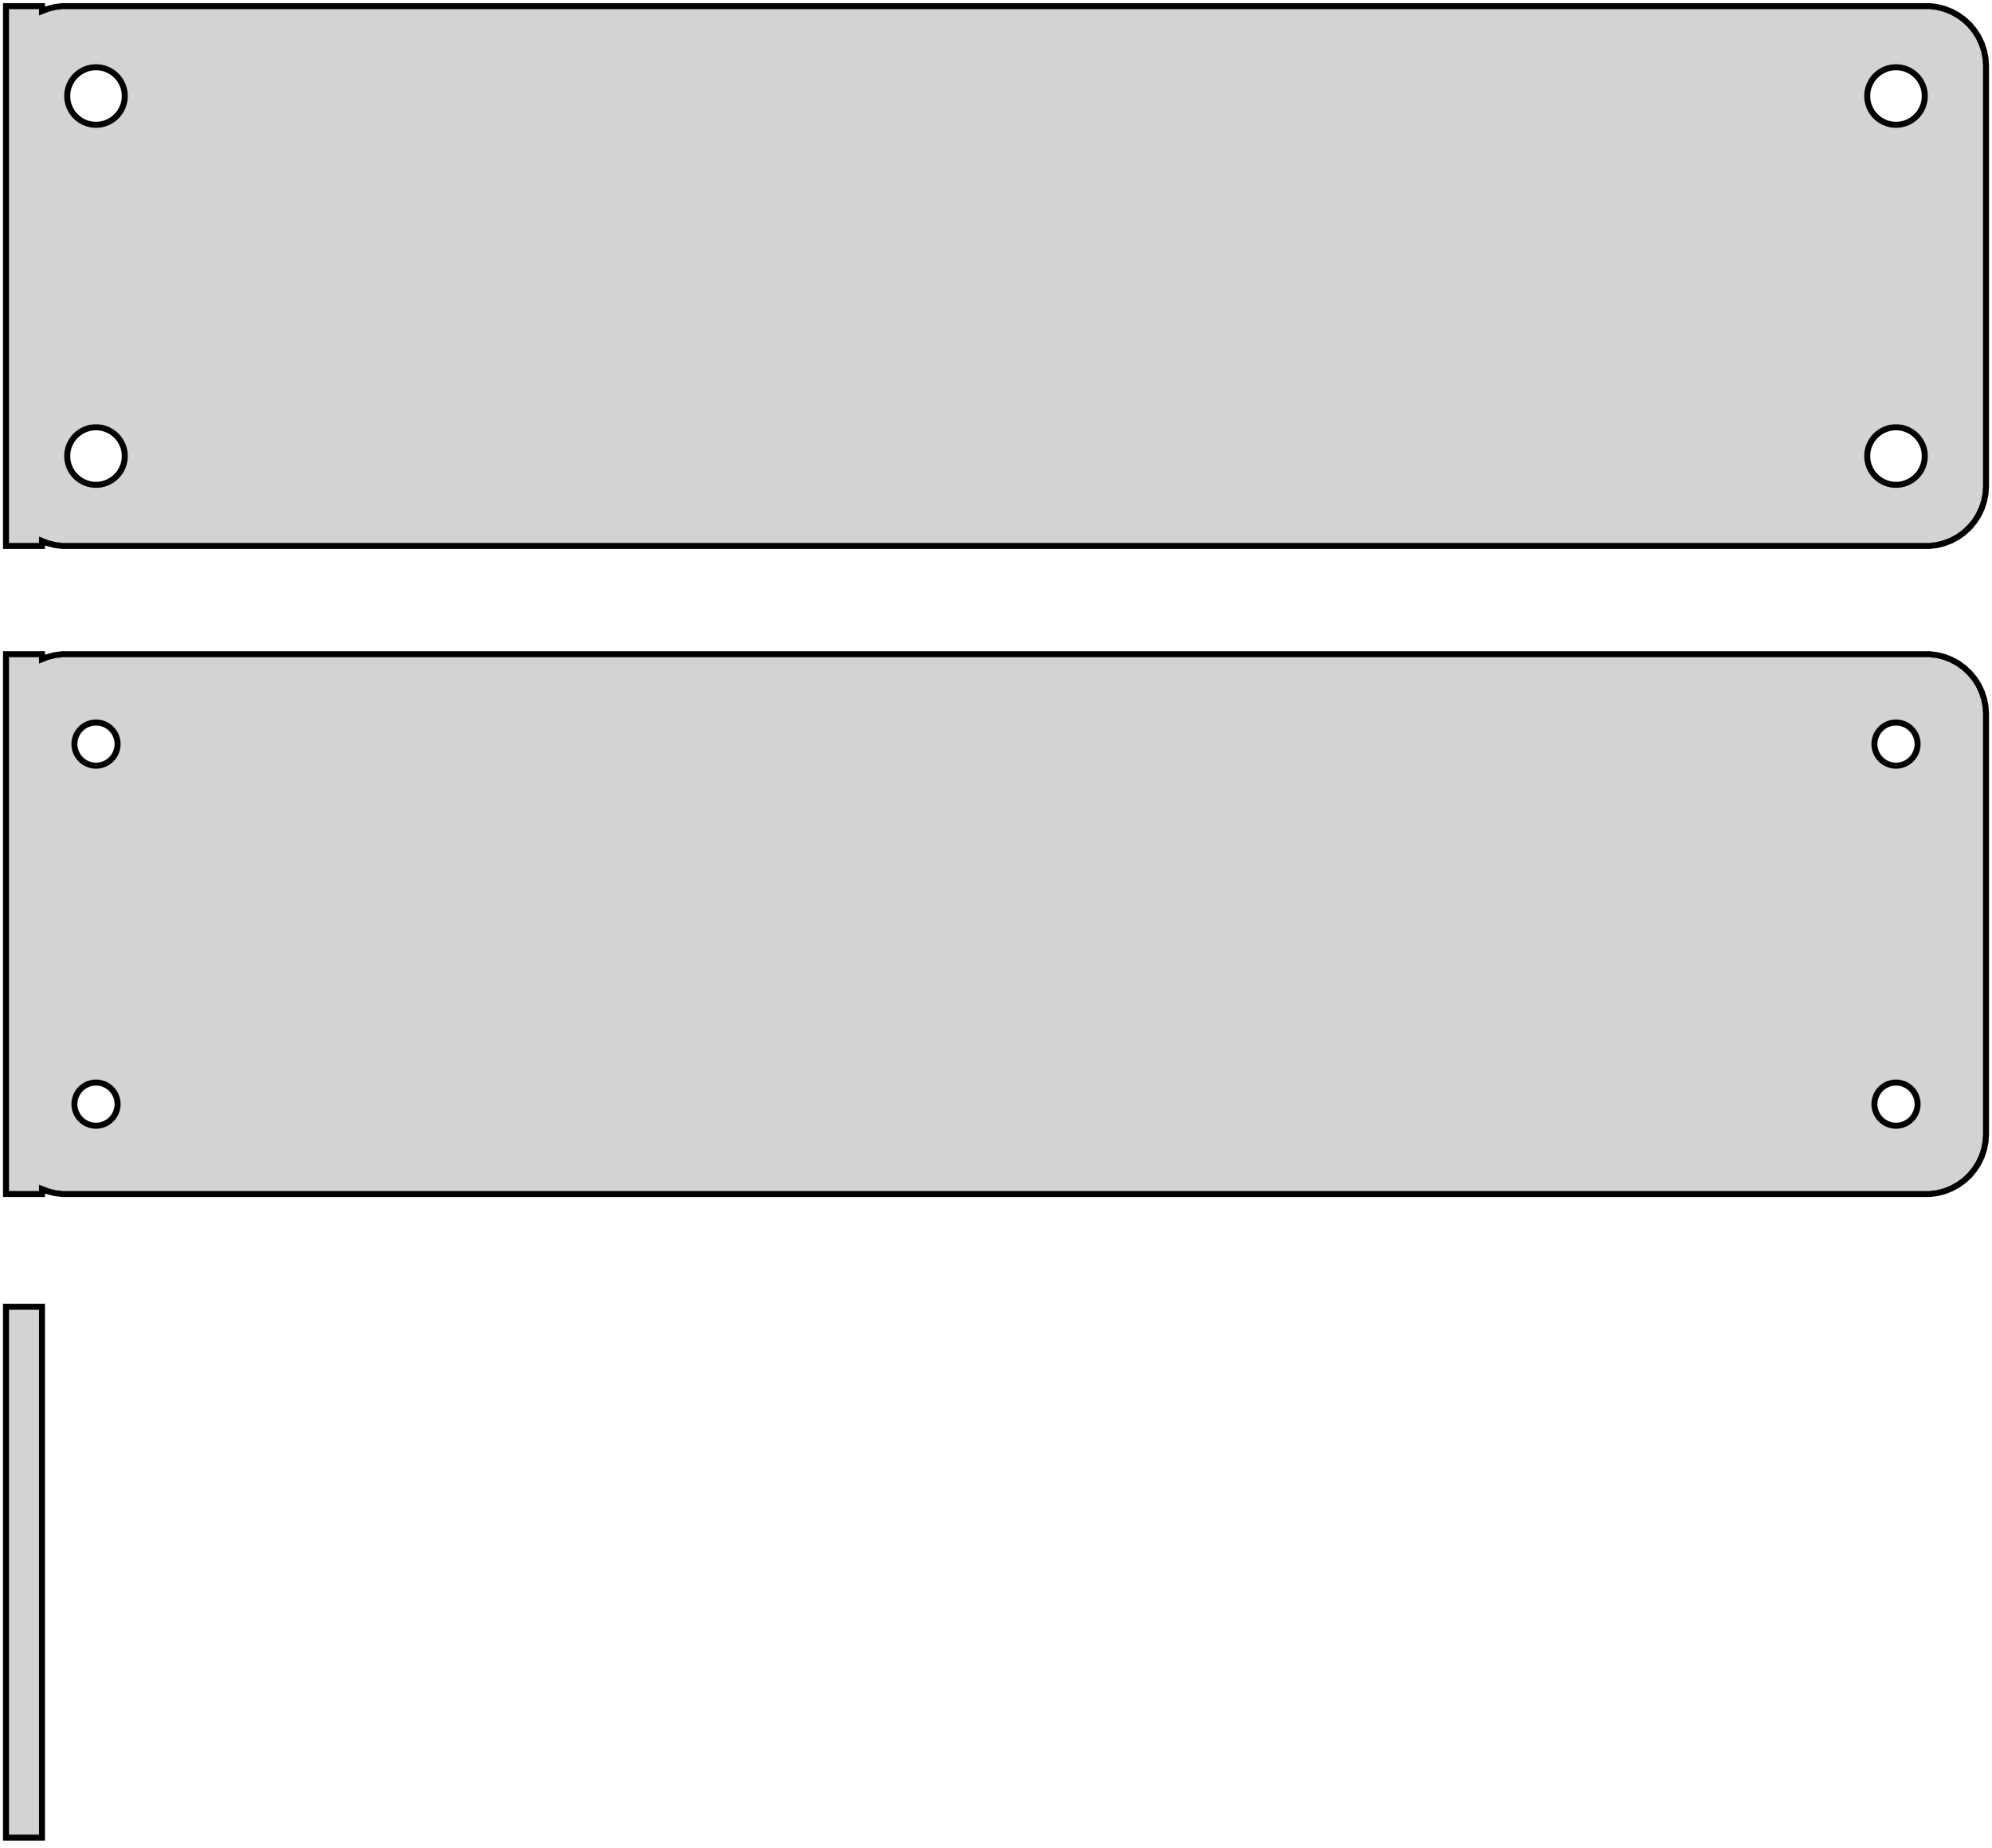 <?xml version="1.0" standalone="no"?>
<!DOCTYPE svg PUBLIC "-//W3C//DTD SVG 1.1//EN" "http://www.w3.org/Graphics/SVG/1.1/DTD/svg11.dtd">
<svg width="166mm" height="154mm" viewBox="-83 -131 166 154" xmlns="http://www.w3.org/2000/svg" version="1.1">
<title>OpenSCAD Model</title>
<path d="
M -79.5,-85.925 L -79.045,-85.745 L -78.437,-85.589 L -77.814,-85.51 L 77.814,-85.51 L 78.437,-85.589
 L 79.045,-85.745 L 79.629,-85.976 L 80.179,-86.278 L 80.687,-86.647 L 81.145,-87.077 L 81.545,-87.561
 L 81.882,-88.091 L 82.149,-88.659 L 82.343,-89.257 L 82.461,-89.873 L 82.5,-90.5 L 82.5,-125.5
 L 82.461,-126.127 L 82.343,-126.743 L 82.149,-127.341 L 81.882,-127.909 L 81.545,-128.439 L 81.145,-128.923
 L 80.687,-129.353 L 80.179,-129.722 L 79.629,-130.024 L 79.045,-130.255 L 78.437,-130.411 L 77.814,-130.49
 L -77.814,-130.49 L -78.437,-130.411 L -79.045,-130.255 L -79.5,-130.075 L -79.5,-130.49 L -82.5,-130.49
 L -82.5,-85.51 L -79.5,-85.51 z
M -75.151,-120.605 L -75.45,-120.643 L -75.742,-120.717 L -76.022,-120.828 L -76.286,-120.974 L -76.53,-121.151
 L -76.749,-121.357 L -76.942,-121.589 L -77.103,-121.844 L -77.231,-122.117 L -77.325,-122.403 L -77.381,-122.699
 L -77.4,-123 L -77.381,-123.301 L -77.325,-123.597 L -77.231,-123.883 L -77.103,-124.156 L -76.942,-124.411
 L -76.749,-124.643 L -76.53,-124.849 L -76.286,-125.026 L -76.022,-125.172 L -75.742,-125.283 L -75.45,-125.357
 L -75.151,-125.395 L -74.849,-125.395 L -74.55,-125.357 L -74.258,-125.283 L -73.978,-125.172 L -73.714,-125.026
 L -73.47,-124.849 L -73.251,-124.643 L -73.058,-124.411 L -72.897,-124.156 L -72.769,-123.883 L -72.675,-123.597
 L -72.619,-123.301 L -72.6,-123 L -72.619,-122.699 L -72.675,-122.403 L -72.769,-122.117 L -72.897,-121.844
 L -73.058,-121.589 L -73.251,-121.357 L -73.47,-121.151 L -73.714,-120.974 L -73.978,-120.828 L -74.258,-120.717
 L -74.55,-120.643 L -74.849,-120.605 z
M 74.849,-120.605 L 74.55,-120.643 L 74.258,-120.717 L 73.978,-120.828 L 73.714,-120.974 L 73.47,-121.151
 L 73.251,-121.357 L 73.058,-121.589 L 72.897,-121.844 L 72.769,-122.117 L 72.675,-122.403 L 72.619,-122.699
 L 72.6,-123 L 72.619,-123.301 L 72.675,-123.597 L 72.769,-123.883 L 72.897,-124.156 L 73.058,-124.411
 L 73.251,-124.643 L 73.47,-124.849 L 73.714,-125.026 L 73.978,-125.172 L 74.258,-125.283 L 74.55,-125.357
 L 74.849,-125.395 L 75.151,-125.395 L 75.45,-125.357 L 75.742,-125.283 L 76.022,-125.172 L 76.286,-125.026
 L 76.53,-124.849 L 76.749,-124.643 L 76.942,-124.411 L 77.103,-124.156 L 77.231,-123.883 L 77.325,-123.597
 L 77.381,-123.301 L 77.4,-123 L 77.381,-122.699 L 77.325,-122.403 L 77.231,-122.117 L 77.103,-121.844
 L 76.942,-121.589 L 76.749,-121.357 L 76.53,-121.151 L 76.286,-120.974 L 76.022,-120.828 L 75.742,-120.717
 L 75.45,-120.643 L 75.151,-120.605 z
M 74.849,-90.605 L 74.55,-90.642 L 74.258,-90.718 L 73.978,-90.828 L 73.714,-90.974 L 73.47,-91.151
 L 73.251,-91.357 L 73.058,-91.589 L 72.897,-91.844 L 72.769,-92.117 L 72.675,-92.403 L 72.619,-92.699
 L 72.6,-93 L 72.619,-93.301 L 72.675,-93.597 L 72.769,-93.883 L 72.897,-94.156 L 73.058,-94.411
 L 73.251,-94.643 L 73.47,-94.849 L 73.714,-95.026 L 73.978,-95.172 L 74.258,-95.282 L 74.55,-95.358
 L 74.849,-95.395 L 75.151,-95.395 L 75.45,-95.358 L 75.742,-95.282 L 76.022,-95.172 L 76.286,-95.026
 L 76.53,-94.849 L 76.749,-94.643 L 76.942,-94.411 L 77.103,-94.156 L 77.231,-93.883 L 77.325,-93.597
 L 77.381,-93.301 L 77.4,-93 L 77.381,-92.699 L 77.325,-92.403 L 77.231,-92.117 L 77.103,-91.844
 L 76.942,-91.589 L 76.749,-91.357 L 76.53,-91.151 L 76.286,-90.974 L 76.022,-90.828 L 75.742,-90.718
 L 75.45,-90.642 L 75.151,-90.605 z
M -75.151,-90.605 L -75.45,-90.642 L -75.742,-90.718 L -76.022,-90.828 L -76.286,-90.974 L -76.53,-91.151
 L -76.749,-91.357 L -76.942,-91.589 L -77.103,-91.844 L -77.231,-92.117 L -77.325,-92.403 L -77.381,-92.699
 L -77.4,-93 L -77.381,-93.301 L -77.325,-93.597 L -77.231,-93.883 L -77.103,-94.156 L -76.942,-94.411
 L -76.749,-94.643 L -76.53,-94.849 L -76.286,-95.026 L -76.022,-95.172 L -75.742,-95.282 L -75.45,-95.358
 L -75.151,-95.395 L -74.849,-95.395 L -74.55,-95.358 L -74.258,-95.282 L -73.978,-95.172 L -73.714,-95.026
 L -73.47,-94.849 L -73.251,-94.643 L -73.058,-94.411 L -72.897,-94.156 L -72.769,-93.883 L -72.675,-93.597
 L -72.619,-93.301 L -72.6,-93 L -72.619,-92.699 L -72.675,-92.403 L -72.769,-92.117 L -72.897,-91.844
 L -73.058,-91.589 L -73.251,-91.357 L -73.47,-91.151 L -73.714,-90.974 L -73.978,-90.828 L -74.258,-90.718
 L -74.55,-90.642 L -74.849,-90.605 z
M -79.5,-31.925 L -79.045,-31.745 L -78.437,-31.589 L -77.814,-31.51 L 77.814,-31.51 L 78.437,-31.589
 L 79.045,-31.745 L 79.629,-31.976 L 80.179,-32.278 L 80.687,-32.647 L 81.145,-33.077 L 81.545,-33.561
 L 81.882,-34.091 L 82.149,-34.659 L 82.343,-35.257 L 82.461,-35.873 L 82.5,-36.5 L 82.5,-71.5
 L 82.461,-72.127 L 82.343,-72.743 L 82.149,-73.341 L 81.882,-73.909 L 81.545,-74.439 L 81.145,-74.923
 L 80.687,-75.353 L 80.179,-75.722 L 79.629,-76.024 L 79.045,-76.255 L 78.437,-76.411 L 77.814,-76.49
 L -77.814,-76.49 L -78.437,-76.411 L -79.045,-76.255 L -79.5,-76.075 L -79.5,-76.49 L -82.5,-76.49
 L -82.5,-31.51 L -79.5,-31.51 z
M 74.887,-67.204 L 74.663,-67.232 L 74.444,-67.288 L 74.234,-67.371 L 74.035,-67.48 L 73.853,-67.613
 L 73.688,-67.768 L 73.544,-67.942 L 73.423,-68.133 L 73.326,-68.337 L 73.257,-68.552 L 73.214,-68.774
 L 73.2,-69 L 73.214,-69.226 L 73.257,-69.448 L 73.326,-69.663 L 73.423,-69.867 L 73.544,-70.058
 L 73.688,-70.232 L 73.853,-70.387 L 74.035,-70.52 L 74.234,-70.629 L 74.444,-70.712 L 74.663,-70.768
 L 74.887,-70.796 L 75.113,-70.796 L 75.337,-70.768 L 75.556,-70.712 L 75.766,-70.629 L 75.965,-70.52
 L 76.147,-70.387 L 76.312,-70.232 L 76.456,-70.058 L 76.577,-69.867 L 76.674,-69.663 L 76.743,-69.448
 L 76.786,-69.226 L 76.8,-69 L 76.786,-68.774 L 76.743,-68.552 L 76.674,-68.337 L 76.577,-68.133
 L 76.456,-67.942 L 76.312,-67.768 L 76.147,-67.613 L 75.965,-67.48 L 75.766,-67.371 L 75.556,-67.288
 L 75.337,-67.232 L 75.113,-67.204 z
M -75.113,-67.204 L -75.337,-67.232 L -75.556,-67.288 L -75.766,-67.371 L -75.965,-67.48 L -76.147,-67.613
 L -76.312,-67.768 L -76.456,-67.942 L -76.577,-68.133 L -76.674,-68.337 L -76.743,-68.552 L -76.786,-68.774
 L -76.8,-69 L -76.786,-69.226 L -76.743,-69.448 L -76.674,-69.663 L -76.577,-69.867 L -76.456,-70.058
 L -76.312,-70.232 L -76.147,-70.387 L -75.965,-70.52 L -75.766,-70.629 L -75.556,-70.712 L -75.337,-70.768
 L -75.113,-70.796 L -74.887,-70.796 L -74.663,-70.768 L -74.444,-70.712 L -74.234,-70.629 L -74.035,-70.52
 L -73.853,-70.387 L -73.688,-70.232 L -73.544,-70.058 L -73.423,-69.867 L -73.326,-69.663 L -73.257,-69.448
 L -73.214,-69.226 L -73.2,-69 L -73.214,-68.774 L -73.257,-68.552 L -73.326,-68.337 L -73.423,-68.133
 L -73.544,-67.942 L -73.688,-67.768 L -73.853,-67.613 L -74.035,-67.48 L -74.234,-67.371 L -74.444,-67.288
 L -74.663,-67.232 L -74.887,-67.204 z
M 74.887,-37.204 L 74.663,-37.232 L 74.444,-37.288 L 74.234,-37.371 L 74.035,-37.48 L 73.853,-37.613
 L 73.688,-37.768 L 73.544,-37.942 L 73.423,-38.133 L 73.326,-38.337 L 73.257,-38.552 L 73.214,-38.774
 L 73.2,-39 L 73.214,-39.226 L 73.257,-39.448 L 73.326,-39.663 L 73.423,-39.867 L 73.544,-40.058
 L 73.688,-40.232 L 73.853,-40.387 L 74.035,-40.52 L 74.234,-40.629 L 74.444,-40.712 L 74.663,-40.768
 L 74.887,-40.796 L 75.113,-40.796 L 75.337,-40.768 L 75.556,-40.712 L 75.766,-40.629 L 75.965,-40.52
 L 76.147,-40.387 L 76.312,-40.232 L 76.456,-40.058 L 76.577,-39.867 L 76.674,-39.663 L 76.743,-39.448
 L 76.786,-39.226 L 76.8,-39 L 76.786,-38.774 L 76.743,-38.552 L 76.674,-38.337 L 76.577,-38.133
 L 76.456,-37.942 L 76.312,-37.768 L 76.147,-37.613 L 75.965,-37.48 L 75.766,-37.371 L 75.556,-37.288
 L 75.337,-37.232 L 75.113,-37.204 z
M -75.113,-37.204 L -75.337,-37.232 L -75.556,-37.288 L -75.766,-37.371 L -75.965,-37.48 L -76.147,-37.613
 L -76.312,-37.768 L -76.456,-37.942 L -76.577,-38.133 L -76.674,-38.337 L -76.743,-38.552 L -76.786,-38.774
 L -76.8,-39 L -76.786,-39.226 L -76.743,-39.448 L -76.674,-39.663 L -76.577,-39.867 L -76.456,-40.058
 L -76.312,-40.232 L -76.147,-40.387 L -75.965,-40.52 L -75.766,-40.629 L -75.556,-40.712 L -75.337,-40.768
 L -75.113,-40.796 L -74.887,-40.796 L -74.663,-40.768 L -74.444,-40.712 L -74.234,-40.629 L -74.035,-40.52
 L -73.853,-40.387 L -73.688,-40.232 L -73.544,-40.058 L -73.423,-39.867 L -73.326,-39.663 L -73.257,-39.448
 L -73.214,-39.226 L -73.2,-39 L -73.214,-38.774 L -73.257,-38.552 L -73.326,-38.337 L -73.423,-38.133
 L -73.544,-37.942 L -73.688,-37.768 L -73.853,-37.613 L -74.035,-37.48 L -74.234,-37.371 L -74.444,-37.288
 L -74.663,-37.232 L -74.887,-37.204 z
M -79.5,-22.115 L -82.5,-22.115 L -82.5,22.115 L -79.5,22.115 z
" stroke="black" fill="lightgray" stroke-width="0.5"/>
</svg>
